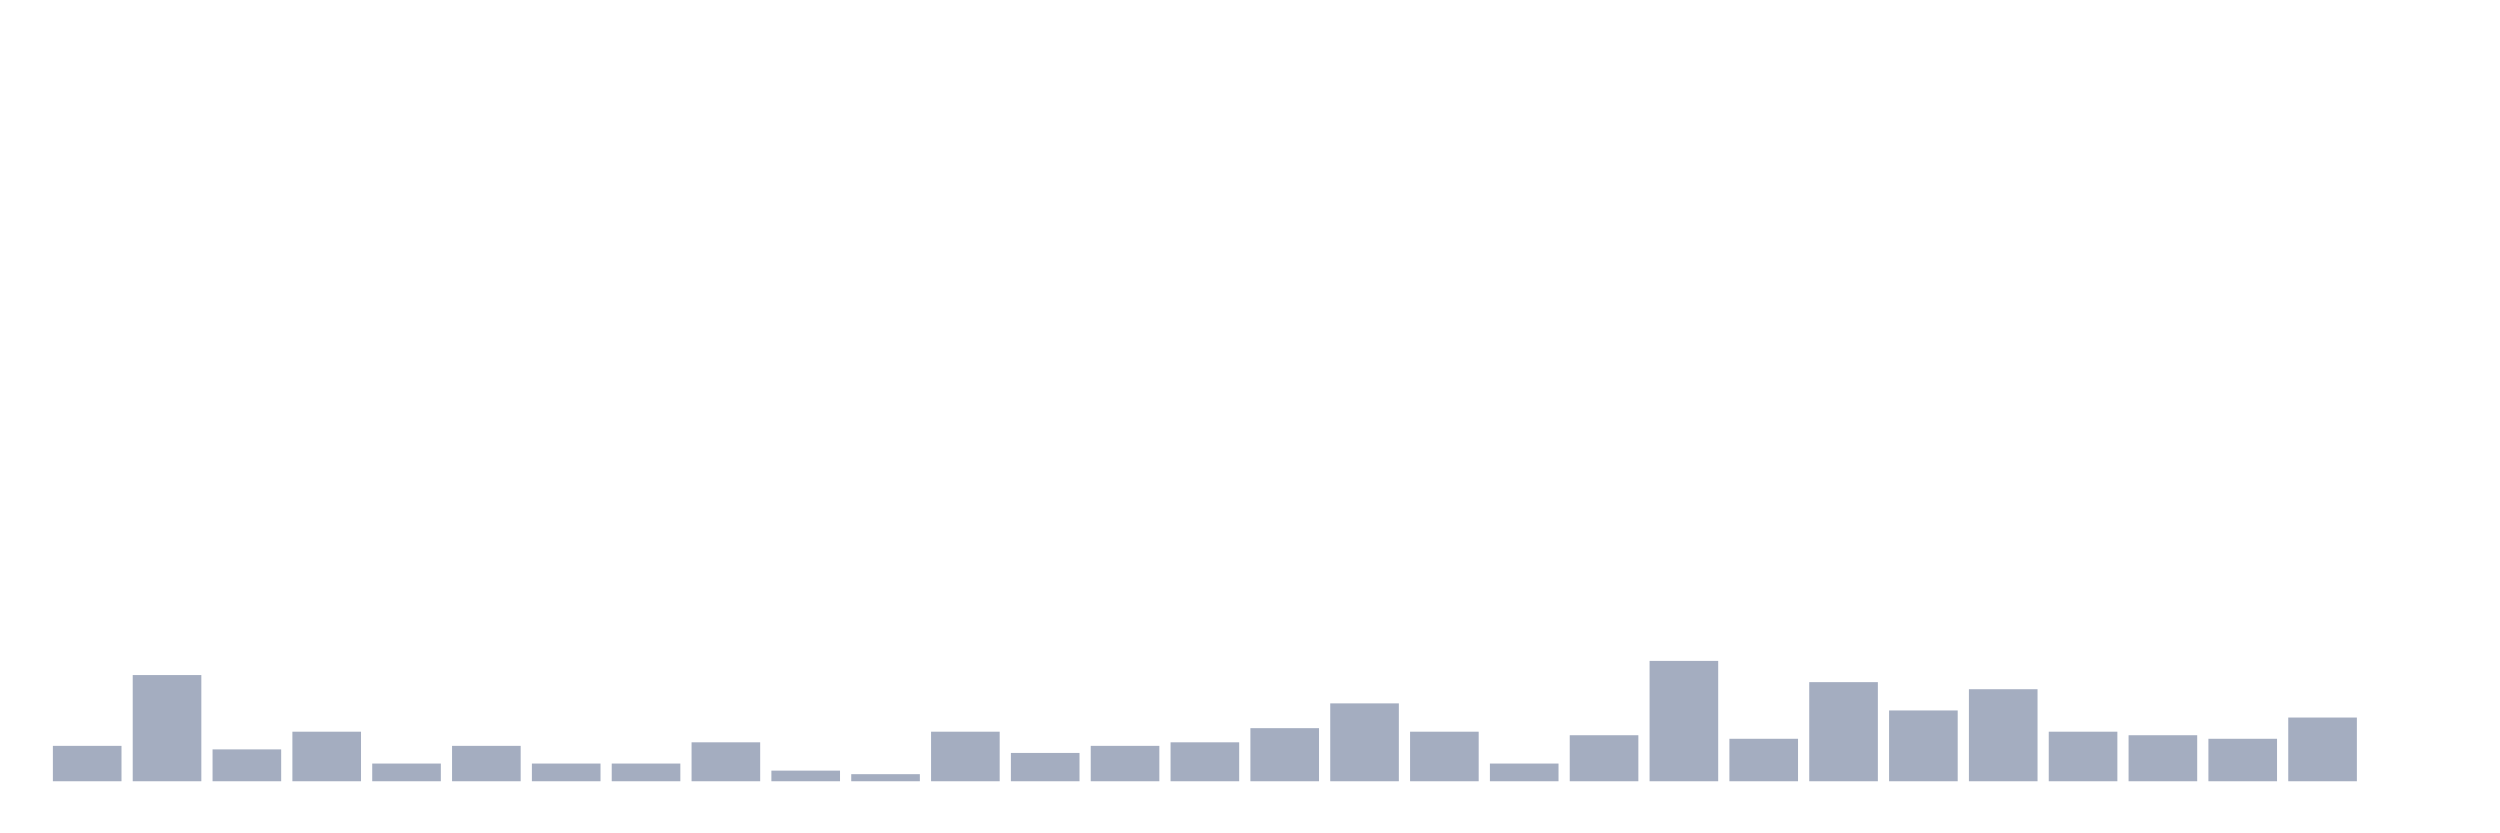 <svg xmlns="http://www.w3.org/2000/svg" viewBox="0 0 480 160"><g transform="translate(10,10)"><rect class="bar" x="0.153" width="13.175" y="133.204" height="6.796" fill="rgb(164,173,192)"></rect><rect class="bar" x="15.482" width="13.175" y="119.612" height="20.388" fill="rgb(164,173,192)"></rect><rect class="bar" x="30.81" width="13.175" y="133.883" height="6.117" fill="rgb(164,173,192)"></rect><rect class="bar" x="46.138" width="13.175" y="130.485" height="9.515" fill="rgb(164,173,192)"></rect><rect class="bar" x="61.466" width="13.175" y="136.602" height="3.398" fill="rgb(164,173,192)"></rect><rect class="bar" x="76.794" width="13.175" y="133.204" height="6.796" fill="rgb(164,173,192)"></rect><rect class="bar" x="92.123" width="13.175" y="136.602" height="3.398" fill="rgb(164,173,192)"></rect><rect class="bar" x="107.451" width="13.175" y="136.602" height="3.398" fill="rgb(164,173,192)"></rect><rect class="bar" x="122.779" width="13.175" y="132.524" height="7.476" fill="rgb(164,173,192)"></rect><rect class="bar" x="138.107" width="13.175" y="137.961" height="2.039" fill="rgb(164,173,192)"></rect><rect class="bar" x="153.436" width="13.175" y="138.641" height="1.359" fill="rgb(164,173,192)"></rect><rect class="bar" x="168.764" width="13.175" y="130.485" height="9.515" fill="rgb(164,173,192)"></rect><rect class="bar" x="184.092" width="13.175" y="134.563" height="5.437" fill="rgb(164,173,192)"></rect><rect class="bar" x="199.42" width="13.175" y="133.204" height="6.796" fill="rgb(164,173,192)"></rect><rect class="bar" x="214.748" width="13.175" y="132.524" height="7.476" fill="rgb(164,173,192)"></rect><rect class="bar" x="230.077" width="13.175" y="129.806" height="10.194" fill="rgb(164,173,192)"></rect><rect class="bar" x="245.405" width="13.175" y="125.049" height="14.951" fill="rgb(164,173,192)"></rect><rect class="bar" x="260.733" width="13.175" y="130.485" height="9.515" fill="rgb(164,173,192)"></rect><rect class="bar" x="276.061" width="13.175" y="136.602" height="3.398" fill="rgb(164,173,192)"></rect><rect class="bar" x="291.39" width="13.175" y="131.165" height="8.835" fill="rgb(164,173,192)"></rect><rect class="bar" x="306.718" width="13.175" y="116.893" height="23.107" fill="rgb(164,173,192)"></rect><rect class="bar" x="322.046" width="13.175" y="131.845" height="8.155" fill="rgb(164,173,192)"></rect><rect class="bar" x="337.374" width="13.175" y="120.971" height="19.029" fill="rgb(164,173,192)"></rect><rect class="bar" x="352.702" width="13.175" y="126.408" height="13.592" fill="rgb(164,173,192)"></rect><rect class="bar" x="368.031" width="13.175" y="122.33" height="17.67" fill="rgb(164,173,192)"></rect><rect class="bar" x="383.359" width="13.175" y="130.485" height="9.515" fill="rgb(164,173,192)"></rect><rect class="bar" x="398.687" width="13.175" y="131.165" height="8.835" fill="rgb(164,173,192)"></rect><rect class="bar" x="414.015" width="13.175" y="131.845" height="8.155" fill="rgb(164,173,192)"></rect><rect class="bar" x="429.344" width="13.175" y="127.767" height="12.233" fill="rgb(164,173,192)"></rect><rect class="bar" x="444.672" width="13.175" y="140" height="0" fill="rgb(164,173,192)"></rect></g></svg>